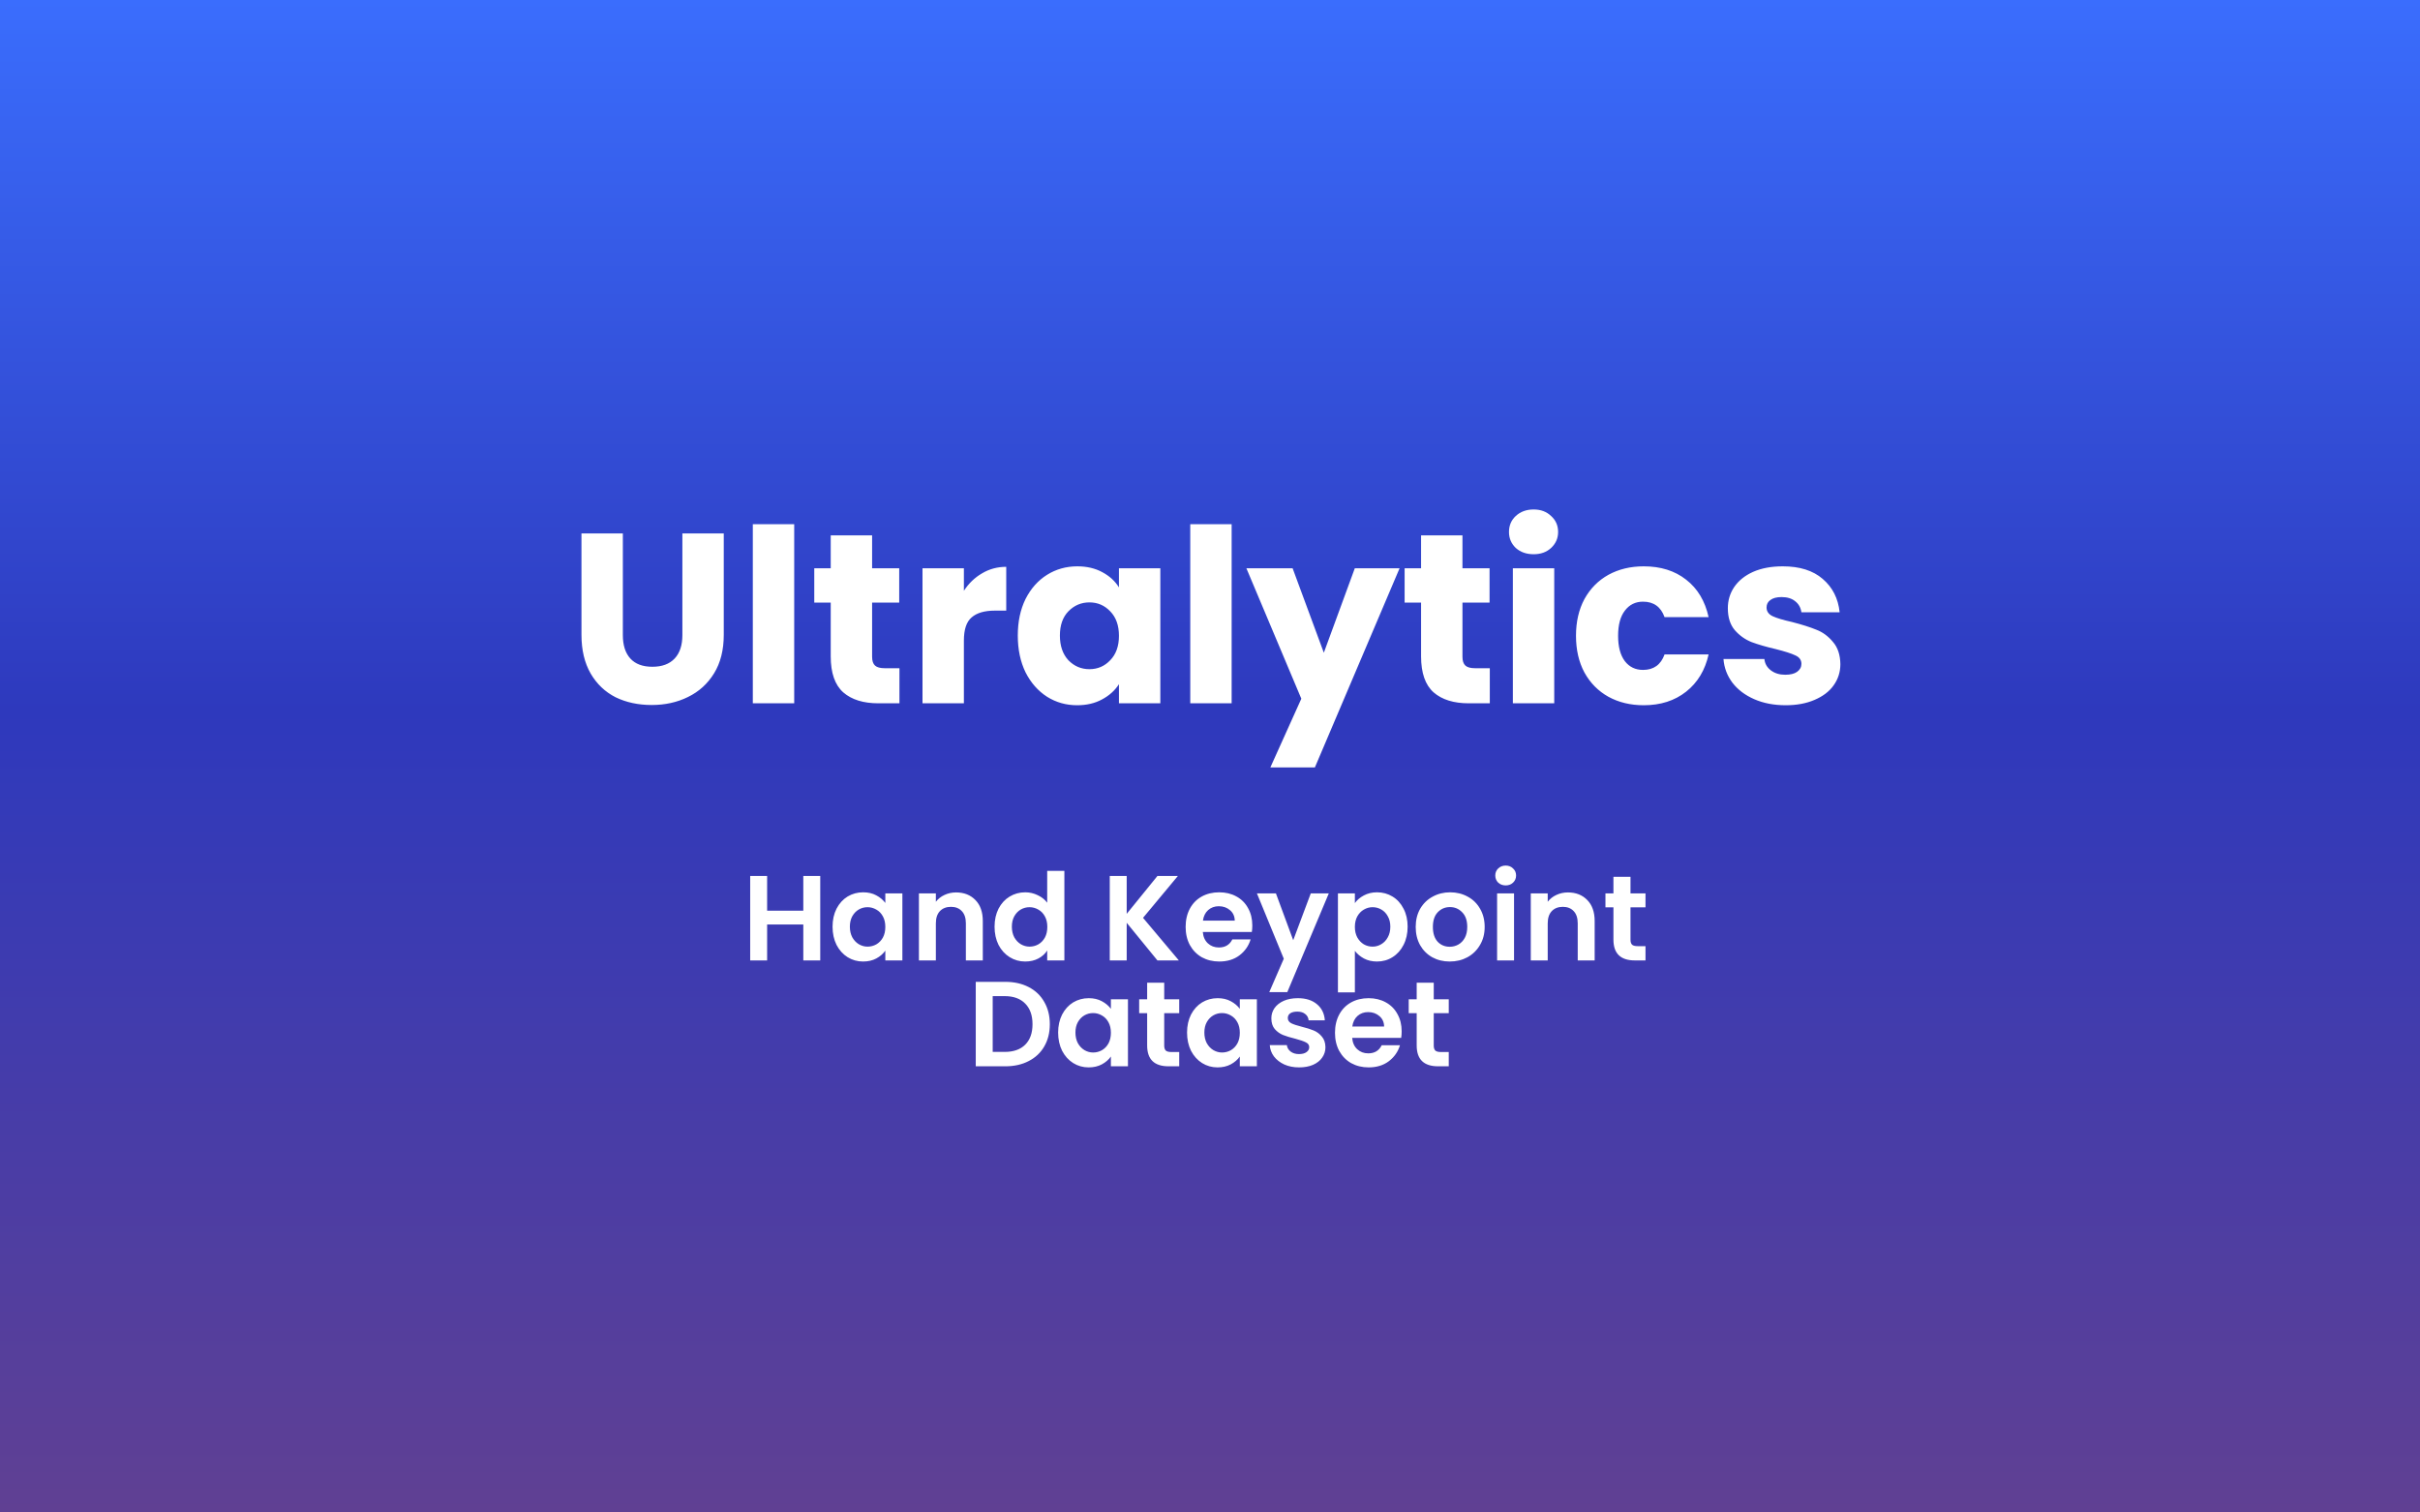 <svg width="320" height="200" viewBox="0 0 320 200" fill="none" xmlns="http://www.w3.org/2000/svg">
<rect x="0" y="0" width="320" height="200" fill="#333333" stroke="none"/>
<rect width="320" height="200" fill="url(#paint0_linear_71_17)"/>
<path d="M82.36 70.536V83.976C82.36 85.32 82.691 86.355 83.352 87.08C84.013 87.805 84.984 88.168 86.264 88.168C87.544 88.168 88.525 87.805 89.208 87.08C89.891 86.355 90.232 85.32 90.232 83.976V70.536H95.704V83.944C95.704 85.949 95.277 87.645 94.424 89.032C93.571 90.419 92.419 91.464 90.968 92.168C89.539 92.872 87.939 93.224 86.168 93.224C84.397 93.224 82.808 92.883 81.4 92.2C80.013 91.496 78.915 90.451 78.104 89.064C77.293 87.656 76.888 85.949 76.888 83.944V70.536H82.36ZM105.019 69.32V93H99.546V69.32H105.019ZM118.936 88.36V93H116.152C114.168 93 112.621 92.52 111.512 91.56C110.403 90.579 109.848 88.989 109.848 86.792V79.688H107.672V75.144H109.848V70.792H115.32V75.144H118.904V79.688H115.32V86.856C115.32 87.389 115.448 87.773 115.704 88.008C115.96 88.243 116.387 88.36 116.984 88.36H118.936ZM127.456 78.12C128.096 77.139 128.896 76.371 129.856 75.816C130.816 75.24 131.883 74.952 133.056 74.952V80.744H131.552C130.187 80.744 129.163 81.043 128.48 81.64C127.797 82.216 127.456 83.24 127.456 84.712V93H121.984V75.144H127.456V78.12ZM134.584 84.04C134.584 82.205 134.925 80.595 135.608 79.208C136.312 77.821 137.261 76.755 138.456 76.008C139.65 75.261 140.984 74.888 142.456 74.888C143.714 74.888 144.813 75.144 145.752 75.656C146.712 76.168 147.448 76.84 147.96 77.672V75.144H153.432V93H147.96V90.472C147.426 91.304 146.68 91.976 145.72 92.488C144.781 93 143.682 93.256 142.424 93.256C140.973 93.256 139.65 92.883 138.456 92.136C137.261 91.368 136.312 90.291 135.608 88.904C134.925 87.496 134.584 85.875 134.584 84.04ZM147.96 84.072C147.96 82.707 147.576 81.629 146.808 80.84C146.061 80.051 145.144 79.656 144.056 79.656C142.968 79.656 142.04 80.051 141.272 80.84C140.525 81.608 140.152 82.675 140.152 84.04C140.152 85.405 140.525 86.493 141.272 87.304C142.04 88.093 142.968 88.488 144.056 88.488C145.144 88.488 146.061 88.093 146.808 87.304C147.576 86.515 147.96 85.437 147.96 84.072ZM162.862 69.32V93H157.39V69.32H162.862ZM185.068 75.144L173.868 101.48H167.98L172.076 92.392L164.812 75.144H170.924L175.052 86.312L179.148 75.144H185.068ZM196.999 88.36V93H194.215C192.231 93 190.684 92.52 189.575 91.56C188.465 90.579 187.911 88.989 187.911 86.792V79.688H185.735V75.144H187.911V70.792H193.383V75.144H196.967V79.688H193.383V86.856C193.383 87.389 193.511 87.773 193.767 88.008C194.023 88.243 194.449 88.36 195.047 88.36H196.999ZM202.799 73.288C201.839 73.288 201.049 73.011 200.431 72.456C199.833 71.88 199.535 71.176 199.535 70.344C199.535 69.491 199.833 68.787 200.431 68.232C201.049 67.656 201.839 67.368 202.799 67.368C203.737 67.368 204.505 67.656 205.103 68.232C205.721 68.787 206.031 69.491 206.031 70.344C206.031 71.176 205.721 71.88 205.103 72.456C204.505 73.011 203.737 73.288 202.799 73.288ZM205.519 75.144V93H200.047V75.144H205.519ZM208.396 84.072C208.396 82.216 208.769 80.595 209.516 79.208C210.284 77.821 211.34 76.755 212.684 76.008C214.049 75.261 215.607 74.888 217.356 74.888C219.596 74.888 221.463 75.475 222.956 76.648C224.471 77.821 225.463 79.475 225.932 81.608H220.108C219.617 80.243 218.668 79.56 217.26 79.56C216.257 79.56 215.457 79.955 214.86 80.744C214.263 81.512 213.964 82.621 213.964 84.072C213.964 85.523 214.263 86.643 214.86 87.432C215.457 88.2 216.257 88.584 217.26 88.584C218.668 88.584 219.617 87.901 220.108 86.536H225.932C225.463 88.627 224.471 90.269 222.956 91.464C221.441 92.659 219.575 93.256 217.356 93.256C215.607 93.256 214.049 92.883 212.684 92.136C211.34 91.389 210.284 90.323 209.516 88.936C208.769 87.549 208.396 85.928 208.396 84.072ZM236.123 93.256C234.566 93.256 233.179 92.989 231.963 92.456C230.747 91.923 229.787 91.197 229.083 90.28C228.379 89.341 227.984 88.296 227.899 87.144H233.307C233.371 87.763 233.659 88.264 234.171 88.648C234.683 89.032 235.312 89.224 236.059 89.224C236.742 89.224 237.264 89.096 237.627 88.84C238.011 88.563 238.203 88.211 238.203 87.784C238.203 87.272 237.936 86.899 237.403 86.664C236.87 86.408 236.006 86.131 234.811 85.832C233.531 85.533 232.464 85.224 231.611 84.904C230.758 84.563 230.022 84.04 229.403 83.336C228.784 82.611 228.475 81.64 228.475 80.424C228.475 79.4 228.752 78.472 229.307 77.64C229.883 76.787 230.715 76.115 231.803 75.624C232.912 75.133 234.224 74.888 235.739 74.888C237.979 74.888 239.739 75.443 241.019 76.552C242.32 77.661 243.067 79.133 243.259 80.968H238.203C238.118 80.349 237.84 79.859 237.371 79.496C236.923 79.133 236.326 78.952 235.579 78.952C234.939 78.952 234.448 79.08 234.107 79.336C233.766 79.571 233.595 79.901 233.595 80.328C233.595 80.84 233.862 81.224 234.395 81.48C234.95 81.736 235.803 81.992 236.955 82.248C238.278 82.589 239.355 82.931 240.187 83.272C241.019 83.592 241.744 84.125 242.363 84.872C243.003 85.597 243.334 86.579 243.355 87.816C243.355 88.861 243.056 89.8 242.459 90.632C241.883 91.443 241.04 92.083 239.931 92.552C238.843 93.021 237.574 93.256 236.123 93.256Z" fill="white"/>
<path d="M108.462 115.832V127H106.222V122.248H101.438V127H99.198V115.832H101.438V120.424H106.222V115.832H108.462ZM110.09 122.536C110.09 121.64 110.266 120.845 110.618 120.152C110.981 119.459 111.467 118.925 112.075 118.552C112.693 118.179 113.381 117.992 114.139 117.992C114.8 117.992 115.376 118.125 115.867 118.392C116.368 118.659 116.768 118.995 117.067 119.4V118.136H119.323V127H117.067V125.704C116.779 126.12 116.379 126.467 115.867 126.744C115.365 127.011 114.784 127.144 114.123 127.144C113.376 127.144 112.693 126.952 112.075 126.568C111.467 126.184 110.981 125.645 110.618 124.952C110.266 124.248 110.09 123.443 110.09 122.536ZM117.067 122.568C117.067 122.024 116.96 121.56 116.747 121.176C116.533 120.781 116.245 120.483 115.883 120.28C115.52 120.067 115.131 119.96 114.715 119.96C114.299 119.96 113.915 120.061 113.562 120.264C113.211 120.467 112.923 120.765 112.699 121.16C112.485 121.544 112.379 122.003 112.379 122.536C112.379 123.069 112.485 123.539 112.699 123.944C112.923 124.339 113.211 124.643 113.562 124.856C113.925 125.069 114.309 125.176 114.715 125.176C115.131 125.176 115.52 125.075 115.883 124.872C116.245 124.659 116.533 124.36 116.747 123.976C116.96 123.581 117.067 123.112 117.067 122.568ZM126.422 118.008C127.478 118.008 128.332 118.344 128.982 119.016C129.633 119.677 129.958 120.605 129.958 121.8V127H127.718V122.104C127.718 121.4 127.542 120.861 127.19 120.488C126.838 120.104 126.358 119.912 125.75 119.912C125.132 119.912 124.641 120.104 124.278 120.488C123.926 120.861 123.75 121.4 123.75 122.104V127H121.51V118.136H123.75V119.24C124.049 118.856 124.428 118.557 124.886 118.344C125.356 118.12 125.868 118.008 126.422 118.008ZM131.512 122.536C131.512 121.64 131.688 120.845 132.04 120.152C132.403 119.459 132.894 118.925 133.512 118.552C134.131 118.179 134.819 117.992 135.576 117.992C136.152 117.992 136.702 118.12 137.224 118.376C137.747 118.621 138.163 118.952 138.472 119.368V115.16H140.744V127H138.472V125.688C138.195 126.125 137.806 126.477 137.304 126.744C136.803 127.011 136.222 127.144 135.56 127.144C134.814 127.144 134.131 126.952 133.512 126.568C132.894 126.184 132.403 125.645 132.04 124.952C131.688 124.248 131.512 123.443 131.512 122.536ZM138.488 122.568C138.488 122.024 138.382 121.56 138.168 121.176C137.955 120.781 137.667 120.483 137.304 120.28C136.942 120.067 136.552 119.96 136.136 119.96C135.72 119.96 135.336 120.061 134.984 120.264C134.632 120.467 134.344 120.765 134.12 121.16C133.907 121.544 133.8 122.003 133.8 122.536C133.8 123.069 133.907 123.539 134.12 123.944C134.344 124.339 134.632 124.643 134.984 124.856C135.347 125.069 135.731 125.176 136.136 125.176C136.552 125.176 136.942 125.075 137.304 124.872C137.667 124.659 137.955 124.36 138.168 123.976C138.382 123.581 138.488 123.112 138.488 122.568ZM153.049 127L148.985 122.024V127H146.745V115.832H148.985V120.84L153.049 115.832H155.753L151.145 121.368L155.881 127H153.049ZM165.594 122.376C165.594 122.696 165.573 122.984 165.53 123.24H159.05C159.103 123.88 159.327 124.381 159.722 124.744C160.117 125.107 160.602 125.288 161.178 125.288C162.01 125.288 162.602 124.931 162.954 124.216H165.37C165.114 125.069 164.623 125.773 163.898 126.328C163.173 126.872 162.282 127.144 161.226 127.144C160.373 127.144 159.605 126.957 158.922 126.584C158.25 126.2 157.722 125.661 157.338 124.968C156.965 124.275 156.778 123.475 156.778 122.568C156.778 121.651 156.965 120.845 157.338 120.152C157.711 119.459 158.234 118.925 158.906 118.552C159.578 118.179 160.351 117.992 161.226 117.992C162.069 117.992 162.821 118.173 163.482 118.536C164.154 118.899 164.671 119.416 165.034 120.088C165.407 120.749 165.594 121.512 165.594 122.376ZM163.274 121.736C163.263 121.16 163.055 120.701 162.65 120.36C162.245 120.008 161.749 119.832 161.162 119.832C160.607 119.832 160.138 120.003 159.754 120.344C159.381 120.675 159.151 121.139 159.066 121.736H163.274ZM175.709 118.136L170.221 131.192H167.837L169.757 126.776L166.205 118.136H168.717L171.005 124.328L173.325 118.136H175.709ZM179.157 119.416C179.445 119.011 179.839 118.675 180.341 118.408C180.853 118.131 181.434 117.992 182.085 117.992C182.842 117.992 183.525 118.179 184.133 118.552C184.751 118.925 185.237 119.459 185.589 120.152C185.951 120.835 186.133 121.629 186.133 122.536C186.133 123.443 185.951 124.248 185.589 124.952C185.237 125.645 184.751 126.184 184.133 126.568C183.525 126.952 182.842 127.144 182.085 127.144C181.434 127.144 180.858 127.011 180.357 126.744C179.866 126.477 179.466 126.141 179.157 125.736V131.224H176.917V118.136H179.157V119.416ZM183.845 122.536C183.845 122.003 183.733 121.544 183.509 121.16C183.295 120.765 183.007 120.467 182.645 120.264C182.293 120.061 181.909 119.96 181.493 119.96C181.087 119.96 180.703 120.067 180.341 120.28C179.989 120.483 179.701 120.781 179.477 121.176C179.263 121.571 179.157 122.035 179.157 122.568C179.157 123.101 179.263 123.565 179.477 123.96C179.701 124.355 179.989 124.659 180.341 124.872C180.703 125.075 181.087 125.176 181.493 125.176C181.909 125.176 182.293 125.069 182.645 124.856C183.007 124.643 183.295 124.339 183.509 123.944C183.733 123.549 183.845 123.08 183.845 122.536ZM191.696 127.144C190.843 127.144 190.075 126.957 189.392 126.584C188.71 126.2 188.171 125.661 187.776 124.968C187.392 124.275 187.2 123.475 187.2 122.568C187.2 121.661 187.398 120.861 187.792 120.168C188.198 119.475 188.747 118.941 189.44 118.568C190.134 118.184 190.907 117.992 191.76 117.992C192.614 117.992 193.387 118.184 194.08 118.568C194.774 118.941 195.318 119.475 195.712 120.168C196.118 120.861 196.32 121.661 196.32 122.568C196.32 123.475 196.112 124.275 195.696 124.968C195.291 125.661 194.736 126.2 194.032 126.584C193.339 126.957 192.56 127.144 191.696 127.144ZM191.696 125.192C192.102 125.192 192.48 125.096 192.832 124.904C193.195 124.701 193.483 124.403 193.696 124.008C193.91 123.613 194.016 123.133 194.016 122.568C194.016 121.725 193.792 121.08 193.344 120.632C192.907 120.173 192.368 119.944 191.728 119.944C191.088 119.944 190.55 120.173 190.112 120.632C189.686 121.08 189.472 121.725 189.472 122.568C189.472 123.411 189.68 124.061 190.096 124.52C190.523 124.968 191.056 125.192 191.696 125.192ZM199.099 117.08C198.705 117.08 198.374 116.957 198.107 116.712C197.851 116.456 197.723 116.141 197.723 115.768C197.723 115.395 197.851 115.085 198.107 114.84C198.374 114.584 198.705 114.456 199.099 114.456C199.494 114.456 199.819 114.584 200.075 114.84C200.342 115.085 200.475 115.395 200.475 115.768C200.475 116.141 200.342 116.456 200.075 116.712C199.819 116.957 199.494 117.08 199.099 117.08ZM200.203 118.136V127H197.963V118.136H200.203ZM207.329 118.008C208.385 118.008 209.238 118.344 209.889 119.016C210.539 119.677 210.865 120.605 210.865 121.8V127H208.625V122.104C208.625 121.4 208.449 120.861 208.097 120.488C207.745 120.104 207.265 119.912 206.657 119.912C206.038 119.912 205.547 120.104 205.185 120.488C204.833 120.861 204.657 121.4 204.657 122.104V127H202.417V118.136H204.657V119.24C204.955 118.856 205.334 118.557 205.793 118.344C206.262 118.12 206.774 118.008 207.329 118.008ZM215.603 119.976V124.264C215.603 124.563 215.672 124.781 215.811 124.92C215.96 125.048 216.205 125.112 216.547 125.112H217.587V127H216.179C214.291 127 213.347 126.083 213.347 124.248V119.976H212.291V118.136H213.347V115.944H215.603V118.136H217.587V119.976H215.603ZM132.93 129.832C134.103 129.832 135.133 130.061 136.018 130.52C136.914 130.979 137.602 131.635 138.082 132.488C138.573 133.331 138.818 134.312 138.818 135.432C138.818 136.552 138.573 137.533 138.082 138.376C137.602 139.208 136.914 139.853 136.018 140.312C135.133 140.771 134.103 141 132.93 141H129.026V129.832H132.93ZM132.85 139.096C134.023 139.096 134.93 138.776 135.57 138.136C136.21 137.496 136.53 136.595 136.53 135.432C136.53 134.269 136.21 133.363 135.57 132.712C134.93 132.051 134.023 131.72 132.85 131.72H131.266V139.096H132.85ZM139.919 136.536C139.919 135.64 140.095 134.845 140.447 134.152C140.809 133.459 141.295 132.925 141.903 132.552C142.521 132.179 143.209 131.992 143.967 131.992C144.628 131.992 145.204 132.125 145.695 132.392C146.196 132.659 146.596 132.995 146.895 133.4V132.136H149.151V141H146.895V139.704C146.607 140.12 146.207 140.467 145.695 140.744C145.193 141.011 144.612 141.144 143.951 141.144C143.204 141.144 142.521 140.952 141.903 140.568C141.295 140.184 140.809 139.645 140.447 138.952C140.095 138.248 139.919 137.443 139.919 136.536ZM146.895 136.568C146.895 136.024 146.788 135.56 146.575 135.176C146.361 134.781 146.073 134.483 145.711 134.28C145.348 134.067 144.959 133.96 144.543 133.96C144.127 133.96 143.743 134.061 143.391 134.264C143.039 134.467 142.751 134.765 142.527 135.16C142.313 135.544 142.207 136.003 142.207 136.536C142.207 137.069 142.313 137.539 142.527 137.944C142.751 138.339 143.039 138.643 143.391 138.856C143.753 139.069 144.137 139.176 144.543 139.176C144.959 139.176 145.348 139.075 145.711 138.872C146.073 138.659 146.361 138.36 146.575 137.976C146.788 137.581 146.895 137.112 146.895 136.568ZM153.946 133.976V138.264C153.946 138.563 154.016 138.781 154.154 138.92C154.304 139.048 154.549 139.112 154.89 139.112H155.93V141H154.522C152.634 141 151.69 140.083 151.69 138.248V133.976H150.634V132.136H151.69V129.944H153.946V132.136H155.93V133.976H153.946ZM156.965 136.536C156.965 135.64 157.141 134.845 157.493 134.152C157.856 133.459 158.342 132.925 158.95 132.552C159.568 132.179 160.256 131.992 161.014 131.992C161.675 131.992 162.251 132.125 162.742 132.392C163.243 132.659 163.643 132.995 163.942 133.4V132.136H166.198V141H163.942V139.704C163.654 140.12 163.254 140.467 162.742 140.744C162.24 141.011 161.659 141.144 160.998 141.144C160.251 141.144 159.568 140.952 158.95 140.568C158.342 140.184 157.856 139.645 157.493 138.952C157.141 138.248 156.965 137.443 156.965 136.536ZM163.942 136.568C163.942 136.024 163.835 135.56 163.622 135.176C163.408 134.781 163.12 134.483 162.758 134.28C162.395 134.067 162.006 133.96 161.59 133.96C161.174 133.96 160.79 134.061 160.438 134.264C160.086 134.467 159.798 134.765 159.574 135.16C159.36 135.544 159.254 136.003 159.254 136.536C159.254 137.069 159.36 137.539 159.574 137.944C159.798 138.339 160.086 138.643 160.438 138.856C160.8 139.069 161.184 139.176 161.59 139.176C162.006 139.176 162.395 139.075 162.758 138.872C163.12 138.659 163.408 138.36 163.622 137.976C163.835 137.581 163.942 137.112 163.942 136.568ZM171.777 141.144C171.052 141.144 170.401 141.016 169.825 140.76C169.249 140.493 168.791 140.136 168.449 139.688C168.119 139.24 167.937 138.744 167.905 138.2H170.161C170.204 138.541 170.369 138.824 170.657 139.048C170.956 139.272 171.324 139.384 171.761 139.384C172.188 139.384 172.519 139.299 172.753 139.128C172.999 138.957 173.121 138.739 173.121 138.472C173.121 138.184 172.972 137.971 172.673 137.832C172.385 137.683 171.921 137.523 171.281 137.352C170.62 137.192 170.076 137.027 169.649 136.856C169.233 136.685 168.871 136.424 168.561 136.072C168.263 135.72 168.113 135.245 168.113 134.648C168.113 134.157 168.252 133.709 168.529 133.304C168.817 132.899 169.223 132.579 169.745 132.344C170.279 132.109 170.903 131.992 171.617 131.992C172.673 131.992 173.516 132.259 174.145 132.792C174.775 133.315 175.121 134.024 175.185 134.92H173.041C173.009 134.568 172.86 134.291 172.593 134.088C172.337 133.875 171.991 133.768 171.553 133.768C171.148 133.768 170.833 133.843 170.609 133.992C170.396 134.141 170.289 134.349 170.289 134.616C170.289 134.915 170.439 135.144 170.737 135.304C171.036 135.453 171.5 135.608 172.129 135.768C172.769 135.928 173.297 136.093 173.713 136.264C174.129 136.435 174.487 136.701 174.785 137.064C175.095 137.416 175.255 137.885 175.265 138.472C175.265 138.984 175.121 139.443 174.833 139.848C174.556 140.253 174.151 140.573 173.617 140.808C173.095 141.032 172.481 141.144 171.777 141.144ZM185.344 136.376C185.344 136.696 185.323 136.984 185.28 137.24H178.8C178.853 137.88 179.077 138.381 179.472 138.744C179.867 139.107 180.352 139.288 180.928 139.288C181.76 139.288 182.352 138.931 182.704 138.216H185.12C184.864 139.069 184.373 139.773 183.648 140.328C182.923 140.872 182.032 141.144 180.976 141.144C180.123 141.144 179.355 140.957 178.672 140.584C178 140.2 177.472 139.661 177.088 138.968C176.715 138.275 176.528 137.475 176.528 136.568C176.528 135.651 176.715 134.845 177.088 134.152C177.461 133.459 177.984 132.925 178.656 132.552C179.328 132.179 180.101 131.992 180.976 131.992C181.819 131.992 182.571 132.173 183.232 132.536C183.904 132.899 184.421 133.416 184.784 134.088C185.157 134.749 185.344 135.512 185.344 136.376ZM183.024 135.736C183.013 135.16 182.805 134.701 182.4 134.36C181.995 134.008 181.499 133.832 180.912 133.832C180.357 133.832 179.888 134.003 179.504 134.344C179.131 134.675 178.901 135.139 178.816 135.736H183.024ZM189.587 133.976V138.264C189.587 138.563 189.656 138.781 189.795 138.92C189.944 139.048 190.19 139.112 190.531 139.112H191.571V141H190.163C188.275 141 187.331 140.083 187.331 138.248V133.976H186.275V132.136H187.331V129.944H189.587V132.136H191.571V133.976H189.587Z" fill="white"/>
<defs>
<linearGradient id="paint0_linear_71_17" x1="160" y1="0" x2="160" y2="200" gradientUnits="userSpaceOnUse">
<stop stop-color="#3A6DFD"/>
<stop offset="0.47" stop-color="#2E39BD"/>
<stop offset="1" stop-color="#604093"/>
</linearGradient>
</defs>
</svg>
